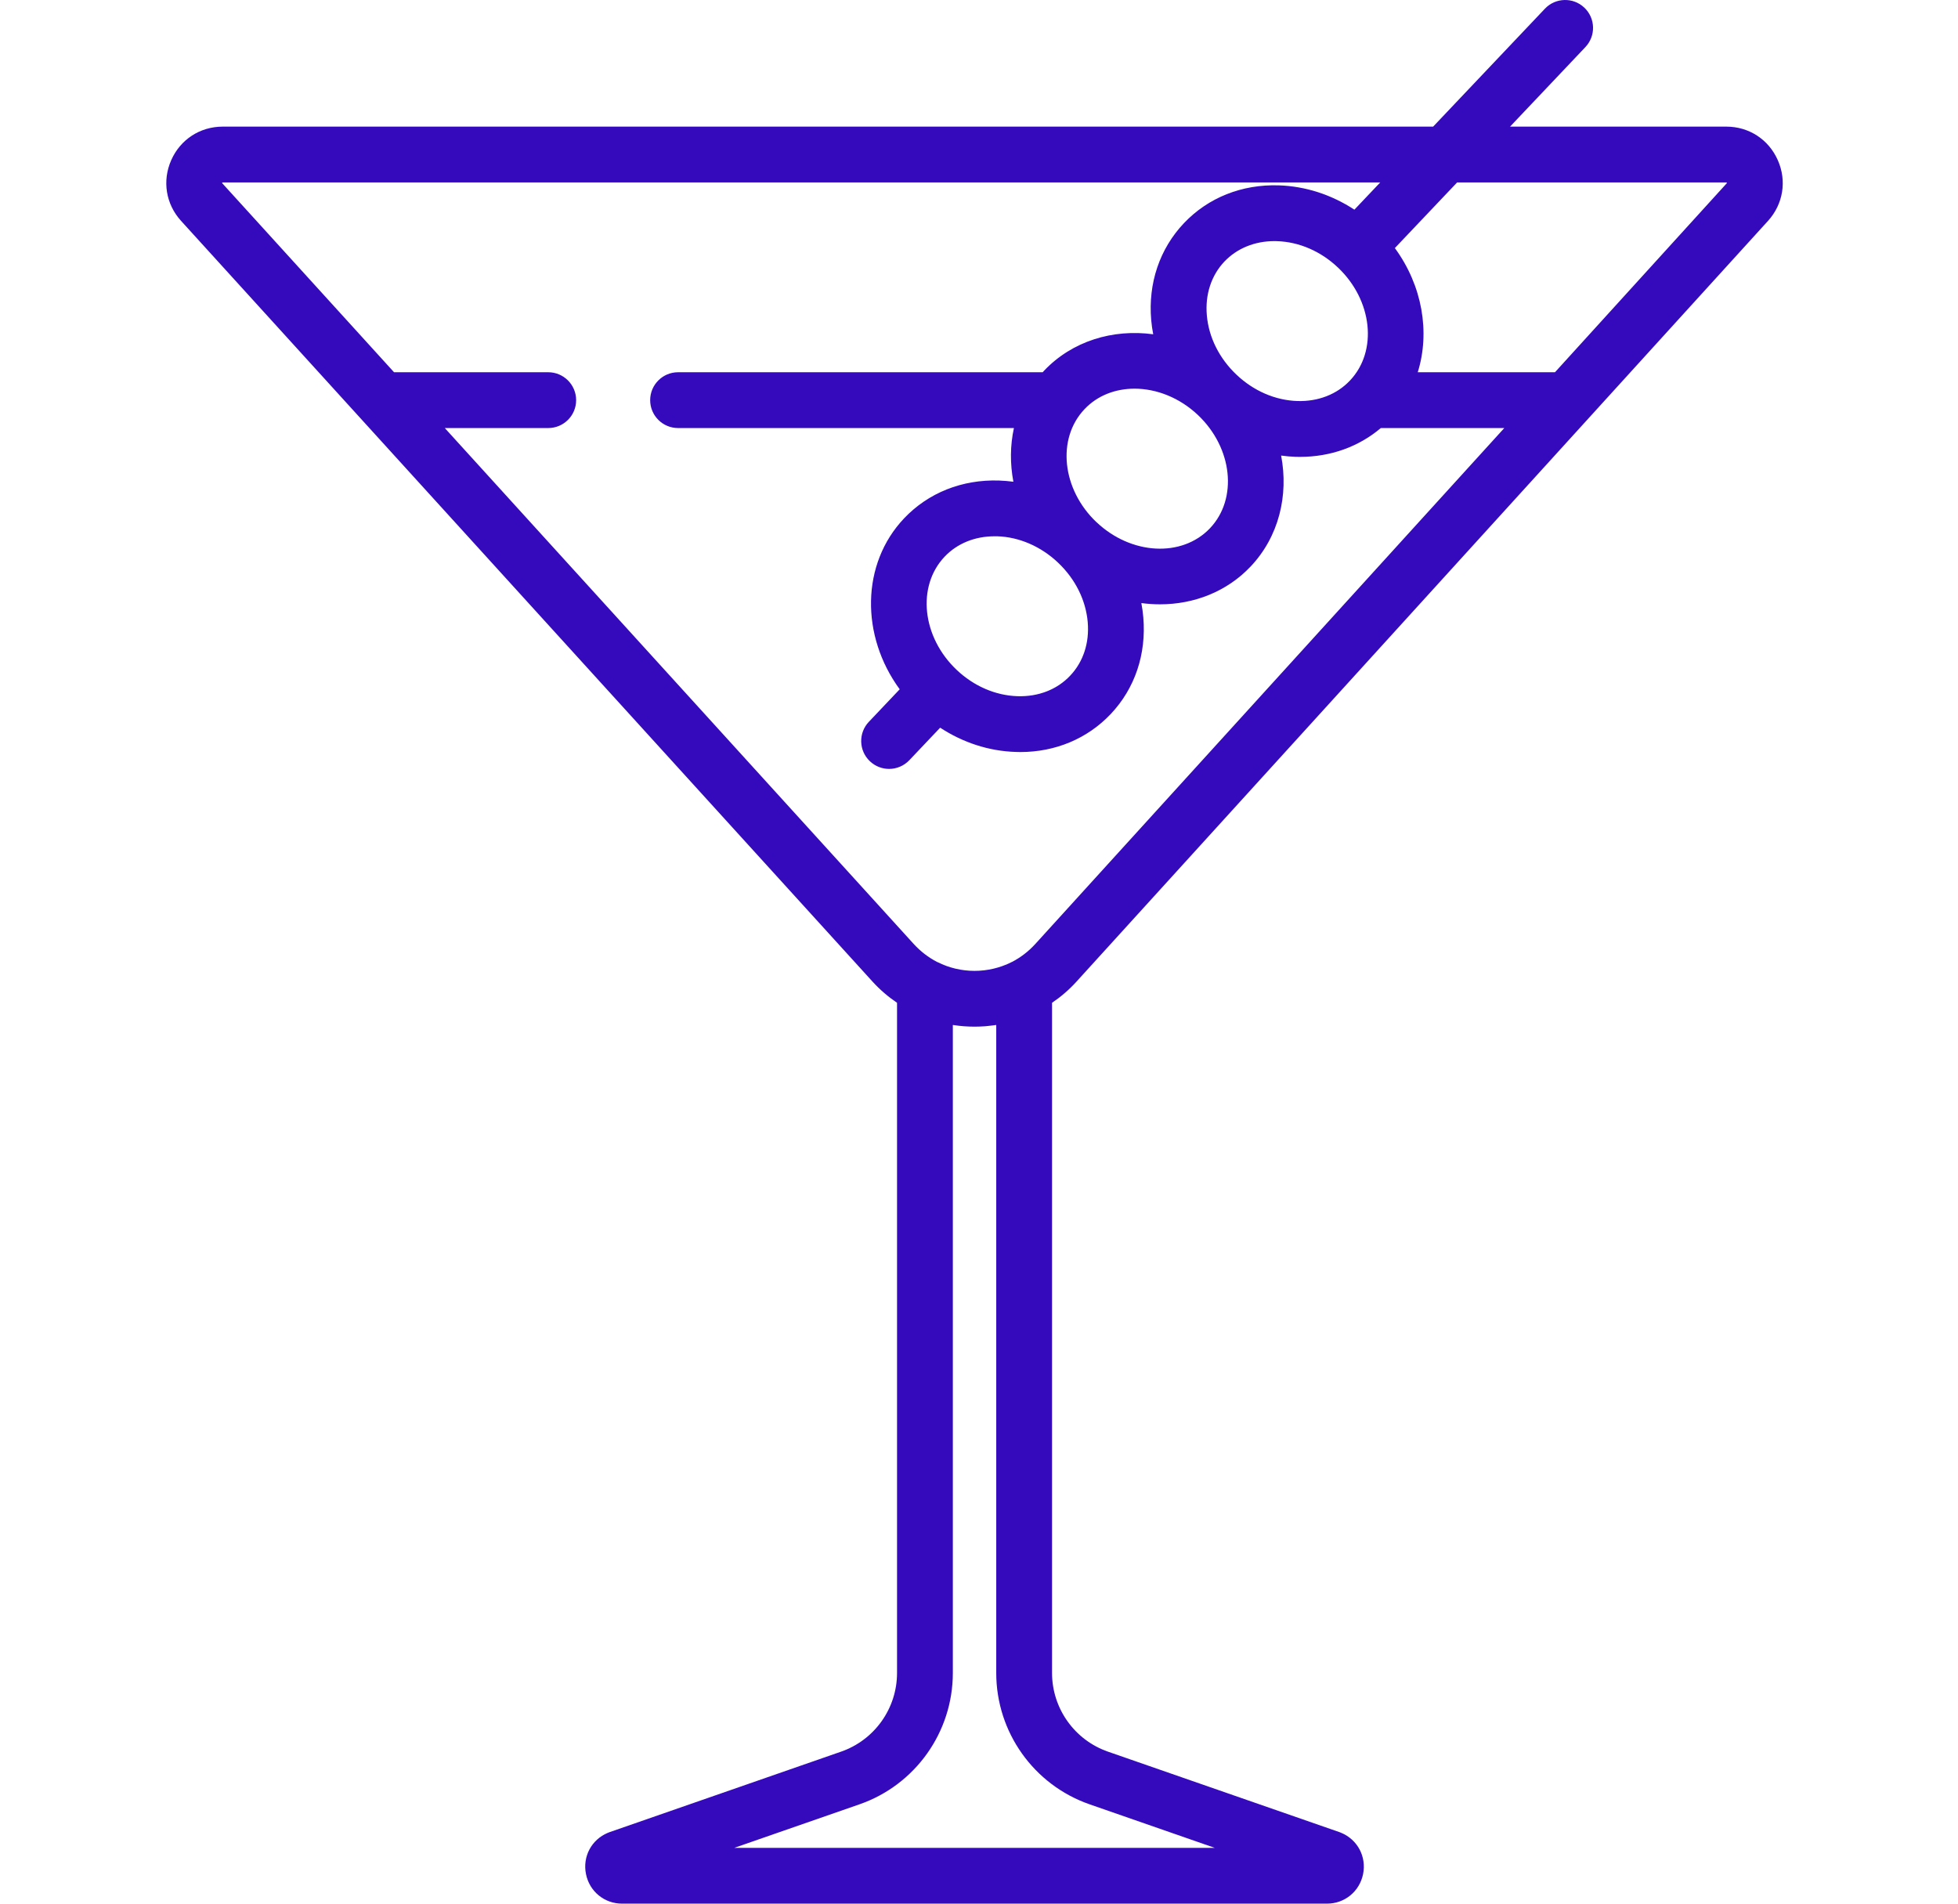 <svg xmlns="http://www.w3.org/2000/svg"  viewBox="0 0 36 35" fill="none">
  <g clip-path="url(#clip0_442_1914)">
    <path d="M19.794 18.046L32.507 4.061C32.786 3.753 32.856 3.325 32.687 2.945C32.519 2.564 32.156 2.328 31.74 2.328H27.764L29.149 0.866C29.344 0.66 29.336 0.336 29.13 0.141C28.925 -0.054 28.6 -0.046 28.405 0.16L26.35 2.328H4.096C3.679 2.328 3.316 2.564 3.148 2.945C2.98 3.325 3.049 3.753 3.329 4.061L16.041 18.046C16.176 18.195 16.329 18.326 16.493 18.437V30.759C16.493 31.41 16.08 31.991 15.465 32.205L11.206 33.686C11.195 33.69 11.185 33.693 11.175 33.698C10.874 33.824 10.709 34.136 10.774 34.456C10.838 34.776 11.112 35 11.438 35H24.397C24.724 35 24.997 34.776 25.062 34.456C25.126 34.136 24.961 33.824 24.66 33.698C24.65 33.693 24.64 33.689 24.63 33.686L20.37 32.205C19.756 31.991 19.343 31.41 19.343 30.759V18.437C19.507 18.326 19.659 18.195 19.794 18.046ZM26.791 3.354H31.74C31.743 3.354 31.745 3.354 31.745 3.354C31.748 3.357 31.751 3.364 31.752 3.366C31.752 3.366 31.751 3.367 31.747 3.371L28.59 6.844H26.067C26.297 6.106 26.151 5.25 25.646 4.561L26.791 3.354ZM20.034 33.174L22.334 33.974H13.501L15.802 33.174C16.829 32.817 17.519 31.847 17.519 30.759V18.845C17.541 18.848 17.564 18.851 17.587 18.854C17.599 18.855 17.611 18.857 17.623 18.859C17.65 18.862 17.677 18.864 17.705 18.867C17.713 18.867 17.721 18.868 17.729 18.869C17.792 18.873 17.855 18.876 17.918 18.876C17.981 18.876 18.044 18.873 18.106 18.869C18.114 18.868 18.122 18.867 18.13 18.867C18.158 18.864 18.185 18.862 18.213 18.858C18.224 18.857 18.235 18.855 18.247 18.854C18.27 18.851 18.294 18.848 18.317 18.845V30.759C18.317 31.847 19.007 32.817 20.034 33.174ZM19.035 17.356C18.911 17.492 18.768 17.602 18.61 17.684C18.606 17.686 18.602 17.687 18.599 17.689C18.172 17.904 17.663 17.904 17.237 17.689C17.233 17.687 17.229 17.686 17.225 17.684C17.068 17.602 16.924 17.492 16.8 17.356L8.178 7.87H10.08C10.363 7.87 10.593 7.641 10.593 7.357C10.593 7.074 10.363 6.844 10.08 6.844H7.245L4.088 3.371C4.086 3.369 4.085 3.367 4.084 3.367C4.084 3.363 4.088 3.356 4.089 3.354C4.089 3.354 4.091 3.354 4.096 3.354H25.377L24.902 3.855C24.483 3.58 24.004 3.424 23.513 3.408C22.834 3.386 22.214 3.633 21.768 4.103C21.322 4.574 21.108 5.206 21.166 5.883C21.174 5.972 21.186 6.059 21.203 6.146C20.463 6.046 19.716 6.268 19.195 6.817C19.187 6.826 19.179 6.835 19.171 6.844H12.467C12.184 6.844 11.954 7.074 11.954 7.357C11.954 7.641 12.184 7.87 12.467 7.87H18.642C18.572 8.19 18.57 8.526 18.632 8.857C18.545 8.846 18.457 8.838 18.368 8.835C17.689 8.813 17.069 9.06 16.623 9.53C15.829 10.367 15.822 11.691 16.542 12.673L15.975 13.271C15.78 13.476 15.788 13.801 15.994 13.996C16.093 14.09 16.22 14.137 16.347 14.137C16.483 14.137 16.618 14.083 16.719 13.977L17.286 13.379C17.705 13.654 18.184 13.81 18.675 13.825C18.702 13.826 18.73 13.827 18.758 13.827C19.405 13.827 19.992 13.581 20.42 13.13C20.866 12.66 21.079 12.028 21.021 11.35C21.014 11.262 21.001 11.175 20.985 11.088C21.099 11.103 21.214 11.111 21.328 11.111C21.951 11.111 22.553 10.881 22.993 10.417C23.513 9.868 23.695 9.11 23.555 8.376C23.643 8.388 23.731 8.396 23.82 8.399C23.848 8.4 23.875 8.4 23.903 8.4C24.465 8.4 24.982 8.214 25.388 7.87H27.658L19.035 17.356ZM19.94 7.523C20.179 7.27 20.51 7.146 20.86 7.146C21.261 7.146 21.687 7.31 22.027 7.632C22.663 8.236 22.762 9.168 22.248 9.711C21.733 10.254 20.797 10.204 20.161 9.601L20.16 9.601C19.524 8.998 19.425 8.065 19.94 7.523ZM19.675 12.424C19.434 12.679 19.091 12.812 18.707 12.8C18.302 12.787 17.904 12.615 17.588 12.315C16.951 11.711 16.853 10.779 17.367 10.236C17.598 9.992 17.923 9.86 18.287 9.86C18.303 9.86 18.319 9.86 18.335 9.86C18.74 9.873 19.138 10.046 19.454 10.345L19.455 10.346C19.771 10.646 19.964 11.034 19.999 11.438C20.032 11.819 19.917 12.17 19.675 12.424ZM22.189 5.796C22.156 5.414 22.271 5.064 22.512 4.809C22.744 4.566 23.069 4.433 23.432 4.433C23.448 4.433 23.464 4.433 23.48 4.434C23.886 4.447 24.283 4.619 24.6 4.919C25.236 5.522 25.335 6.455 24.82 6.997C24.579 7.252 24.234 7.385 23.852 7.373C23.447 7.36 23.049 7.188 22.733 6.888C22.417 6.588 22.223 6.2 22.189 5.796Z" fill="#350ABC"/>
  </g>
  <defs>
    <clipPath id="clip0_442_1914">
      <rect width="35" height="35" fill="white" transform="translate(0.417)"/>
    </clipPath>
  </defs>
</svg>